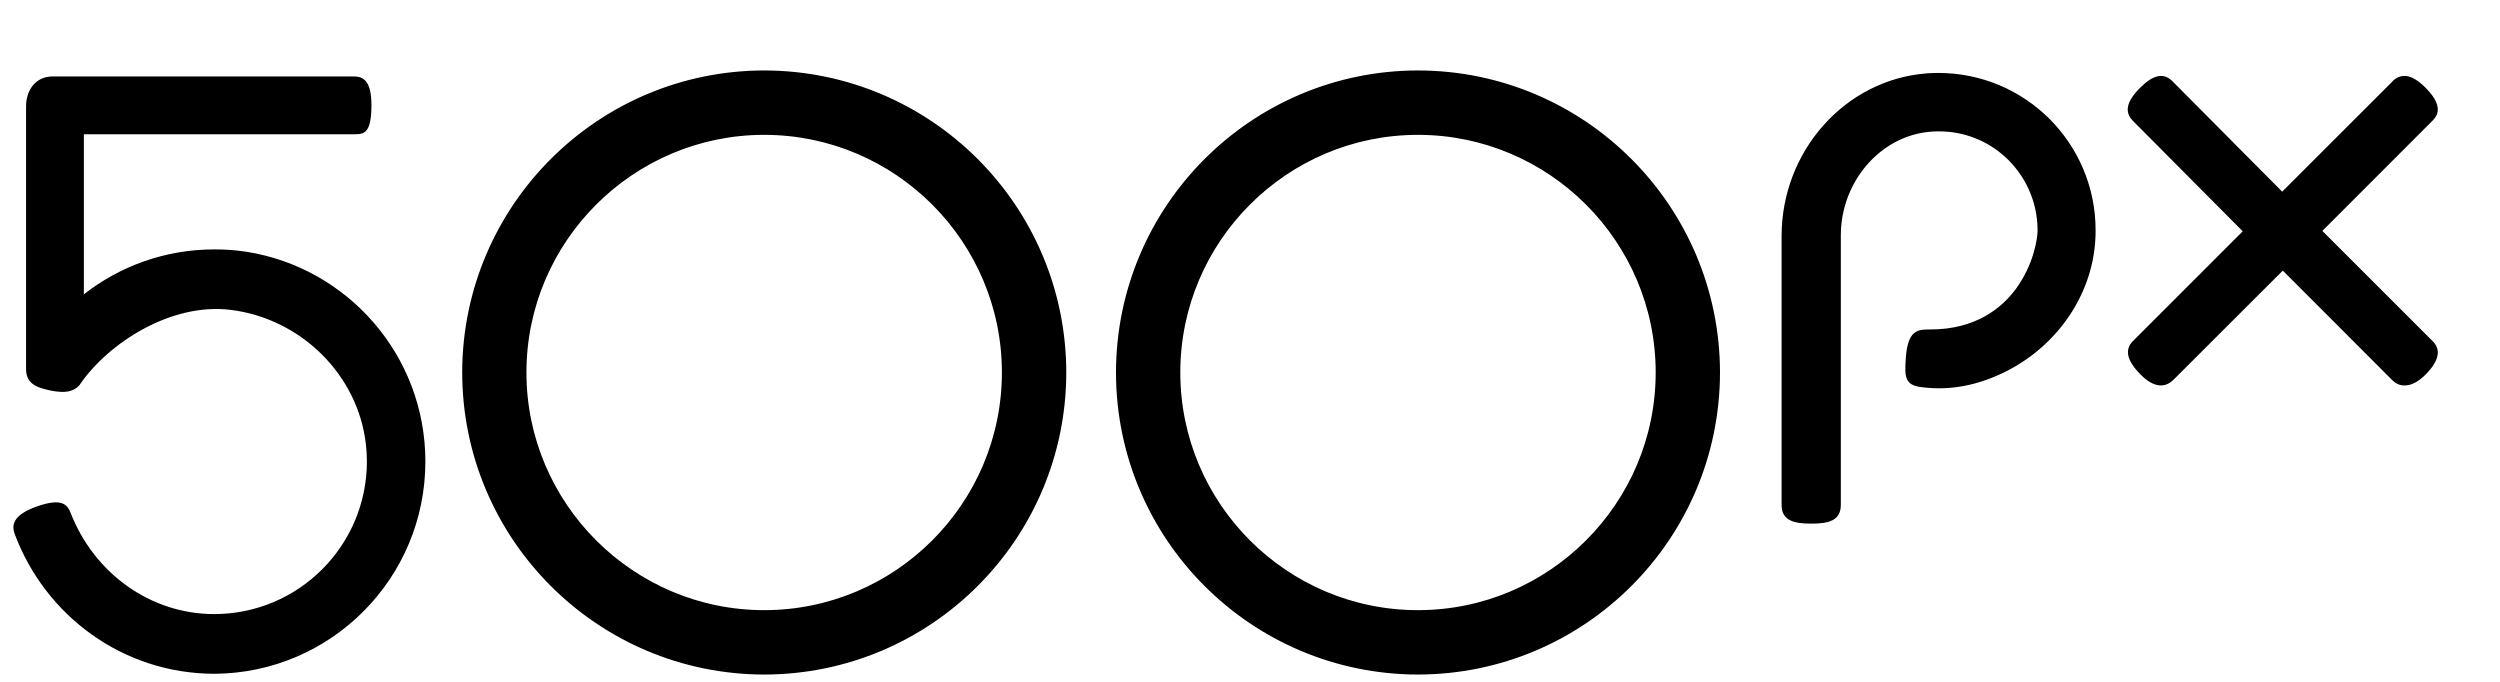 <svg width="33" height="9" viewBox="0 0 33 9" fill="none" xmlns="http://www.w3.org/2000/svg">
<path d="M10.088 0.93C7.887 0.933 6.104 2.716 6.101 4.917V4.917C6.104 7.118 7.887 8.901 10.088 8.904H10.088C12.289 8.901 14.072 7.118 14.075 4.917V4.917C14.072 2.716 12.289 0.933 10.088 0.93H10.088ZM10.088 8.054C8.359 8.054 6.949 6.646 6.949 4.917C6.949 3.188 8.359 1.78 10.088 1.78C11.817 1.78 13.225 3.188 13.225 4.917C13.225 6.646 11.817 8.054 10.088 8.054ZM18.717 0.93C16.517 0.933 14.734 2.716 14.731 4.917V4.917C14.733 7.118 16.517 8.901 18.717 8.904H18.717C20.918 8.901 22.701 7.118 22.704 4.917V4.917C22.701 2.716 20.918 0.933 18.718 0.93H18.717ZM18.717 8.054C16.987 8.054 15.58 6.646 15.58 4.917C15.58 3.188 16.987 1.78 18.717 1.78C20.447 1.78 21.855 3.188 21.855 4.917C21.855 6.646 20.447 8.054 18.717 8.054ZM3.235 3.321C3.113 3.302 2.973 3.292 2.83 3.292C2.177 3.292 1.577 3.515 1.101 3.89L1.107 3.885V1.772H4.689C4.813 1.772 4.903 1.749 4.903 1.382C4.903 1.024 4.759 1.009 4.663 1.009H0.697C0.465 1.009 0.344 1.196 0.344 1.401V4.87C0.344 5.052 0.46 5.114 0.673 5.156C0.861 5.193 0.971 5.172 1.053 5.08L1.061 5.066C1.439 4.522 2.261 3.994 3.043 4.09C3.975 4.205 4.725 4.949 4.829 5.86C4.838 5.929 4.843 6.009 4.843 6.09C4.843 7.203 3.941 8.105 2.828 8.106H2.828C1.981 8.106 1.241 7.562 0.933 6.772C0.887 6.654 0.811 6.569 0.476 6.689C0.171 6.8 0.152 6.93 0.193 7.046C0.598 8.131 1.624 8.891 2.828 8.894H2.828C4.369 8.886 5.615 7.634 5.615 6.092C5.615 4.693 4.59 3.533 3.251 3.323L3.235 3.321H3.235ZM25.429 0.969C24.356 1.052 23.517 1.994 23.517 3.116V6.664C23.517 6.869 23.673 6.912 23.908 6.912C24.143 6.912 24.299 6.87 24.299 6.664V3.106C24.299 2.408 24.808 1.808 25.456 1.741C25.498 1.736 25.546 1.734 25.595 1.734C25.931 1.734 26.237 1.861 26.468 2.071L26.467 2.07C26.731 2.311 26.896 2.657 26.896 3.041C26.896 3.041 26.896 3.042 26.896 3.042V3.042C26.896 3.149 26.844 3.496 26.607 3.817C26.427 4.06 26.085 4.349 25.481 4.349H25.469C25.316 4.349 25.183 4.356 25.157 4.722C25.14 4.97 25.141 5.081 25.355 5.109C25.736 5.162 26.123 5.088 26.508 4.888C27.164 4.546 27.604 3.9 27.656 3.198C27.66 3.151 27.662 3.096 27.662 3.04C27.662 2.466 27.43 1.946 27.053 1.569L27.053 1.569C26.677 1.194 26.159 0.963 25.586 0.963C25.531 0.963 25.476 0.965 25.422 0.969L25.429 0.969L25.429 0.969ZM30.655 3.048L32.101 1.601C32.155 1.549 32.277 1.425 32.028 1.169C31.921 1.058 31.824 1.002 31.739 1.002H31.737C31.673 1.004 31.615 1.033 31.576 1.079L31.576 1.08L30.125 2.53L28.677 1.073C28.56 0.956 28.424 0.984 28.248 1.16C28.068 1.341 28.039 1.48 28.156 1.597L29.604 3.053L28.176 4.481C28.141 4.514 28.089 4.565 28.089 4.648C28.088 4.732 28.145 4.833 28.257 4.945C28.351 5.04 28.441 5.088 28.524 5.088C28.616 5.088 28.676 5.028 28.709 4.994L30.133 3.572L31.588 5.028C31.627 5.065 31.679 5.088 31.737 5.088C31.738 5.088 31.739 5.088 31.74 5.088H31.743C31.835 5.088 31.932 5.034 32.032 4.93C32.195 4.758 32.223 4.616 32.113 4.505L30.655 3.048Z" fill="black"/>
</svg>
